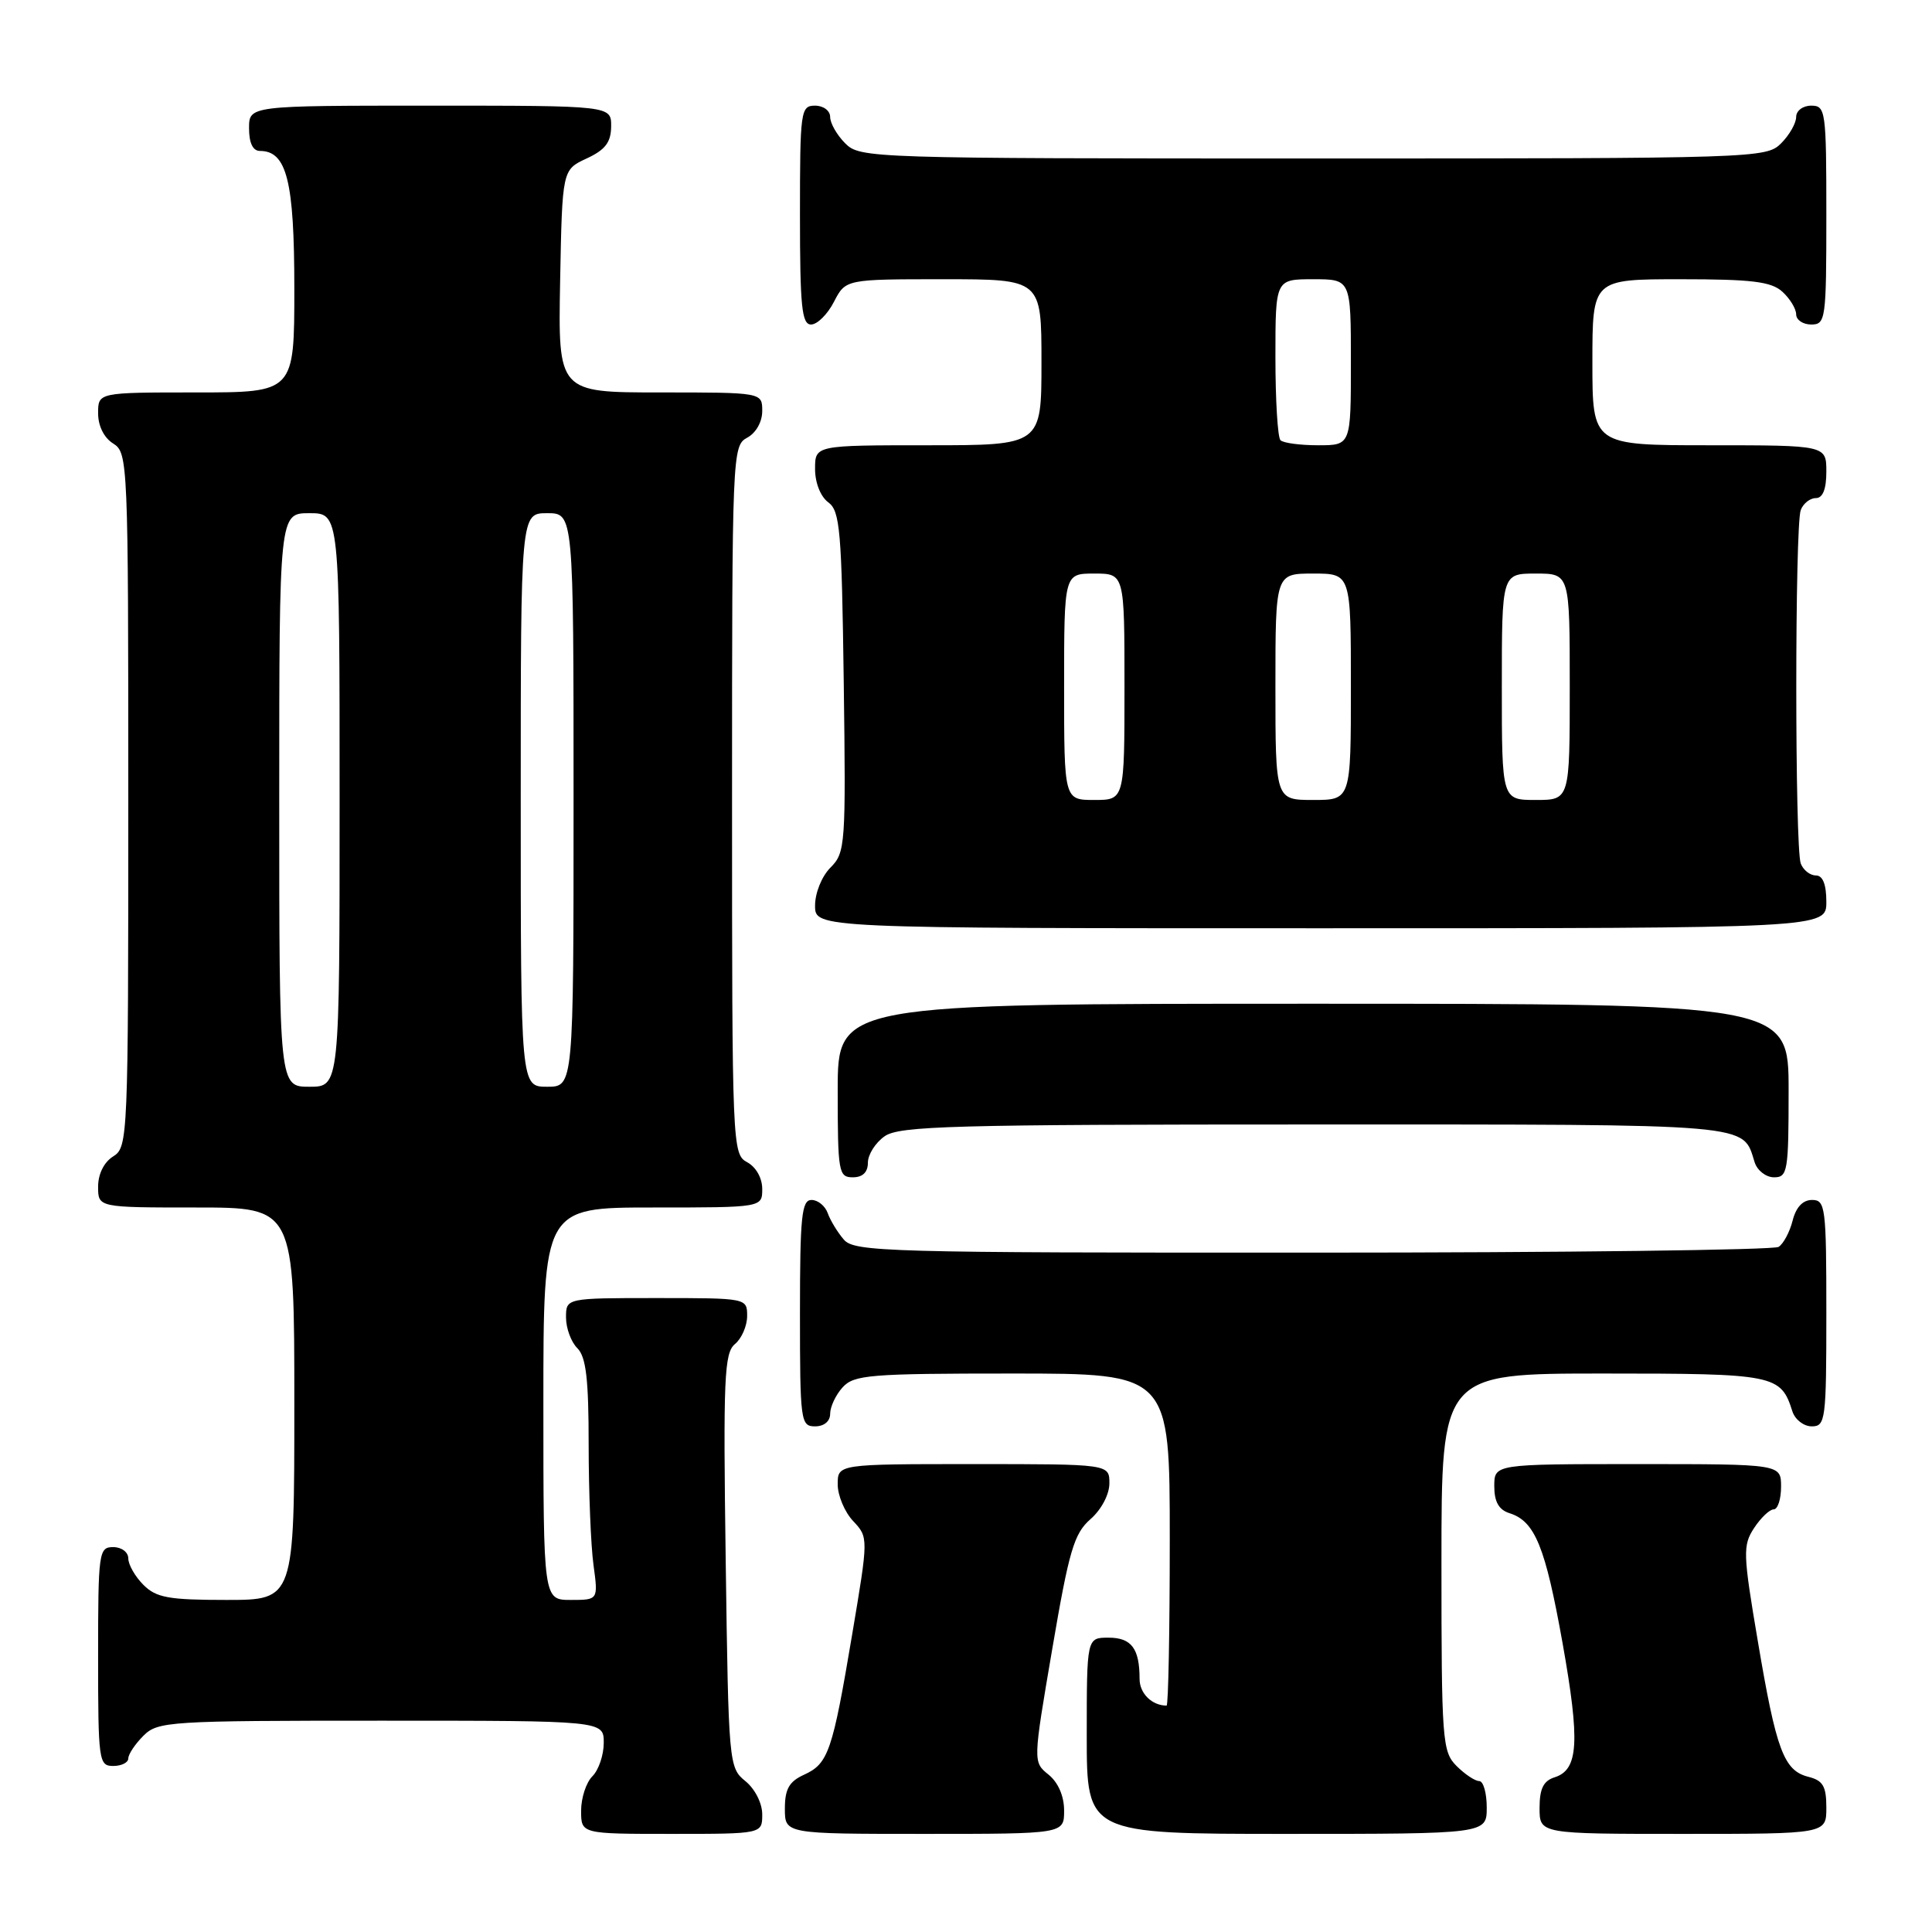 <?xml version="1.0" encoding="UTF-8" standalone="no"?>
<!DOCTYPE svg PUBLIC "-//W3C//DTD SVG 1.1//EN" "http://www.w3.org/Graphics/SVG/1.1/DTD/svg11.dtd" >
<svg xmlns="http://www.w3.org/2000/svg" xmlns:xlink="http://www.w3.org/1999/xlink" version="1.1" viewBox="0 0 256 256">
 <g >
 <path fill="currentColor"
d=" M 101.00 240.41 C 101.00 238.94 100.04 237.04 98.77 236.01 C 96.58 234.24 96.53 233.72 96.16 206.82 C 95.82 182.55 95.96 179.28 97.39 178.09 C 98.27 177.36 99.00 175.69 99.00 174.38 C 99.00 172.01 98.97 172.00 87.00 172.00 C 75.00 172.00 75.00 172.00 75.00 174.57 C 75.00 175.99 75.67 177.82 76.50 178.64 C 77.66 179.80 78.00 182.73 78.00 191.43 C 78.00 197.64 78.29 204.81 78.64 207.36 C 79.27 212.00 79.27 212.00 75.64 212.00 C 72.00 212.00 72.00 212.00 72.00 186.00 C 72.00 160.00 72.00 160.00 86.50 160.00 C 101.00 160.00 101.00 160.00 101.00 157.54 C 101.00 156.09 100.17 154.63 99.00 154.00 C 97.04 152.95 97.00 151.91 97.00 106.00 C 97.00 60.09 97.04 59.05 99.00 58.00 C 100.17 57.37 101.00 55.91 101.00 54.46 C 101.00 52.00 101.00 52.00 87.47 52.00 C 73.95 52.00 73.95 52.00 74.22 37.25 C 74.50 22.50 74.50 22.50 77.73 21.00 C 80.21 19.85 80.96 18.86 80.98 16.75 C 81.00 14.00 81.00 14.00 57.00 14.00 C 33.00 14.00 33.00 14.00 33.00 17.00 C 33.00 18.95 33.51 20.00 34.44 20.00 C 38.00 20.00 39.00 23.98 39.00 38.22 C 39.00 52.00 39.00 52.00 26.00 52.00 C 13.00 52.00 13.00 52.00 13.00 54.76 C 13.00 56.44 13.78 58.01 15.00 58.77 C 16.95 59.99 17.00 61.10 17.00 106.00 C 17.00 150.90 16.95 152.01 15.00 153.23 C 13.78 153.99 13.00 155.56 13.00 157.24 C 13.00 160.00 13.00 160.00 26.00 160.00 C 39.00 160.00 39.00 160.00 39.00 186.00 C 39.00 212.00 39.00 212.00 30.00 212.00 C 22.33 212.00 20.70 211.70 19.00 210.00 C 17.90 208.90 17.00 207.32 17.00 206.50 C 17.00 205.67 16.11 205.00 15.00 205.00 C 13.09 205.00 13.00 205.67 13.00 219.50 C 13.00 233.33 13.09 234.00 15.00 234.00 C 16.10 234.00 17.00 233.55 17.00 233.00 C 17.00 232.45 17.90 231.10 19.00 230.00 C 20.91 228.09 22.33 228.00 50.50 228.00 C 80.00 228.00 80.00 228.00 80.00 230.93 C 80.00 232.54 79.33 234.53 78.50 235.36 C 77.67 236.18 77.00 238.24 77.00 239.93 C 77.00 243.00 77.00 243.00 89.00 243.00 C 101.00 243.00 101.00 243.00 101.00 240.41 Z  M 141.00 239.91 C 141.00 238.00 140.22 236.19 138.94 235.15 C 136.87 233.48 136.87 233.48 139.43 218.49 C 141.65 205.46 142.31 203.21 144.49 201.30 C 145.94 200.03 147.00 198.02 147.00 196.55 C 147.00 194.00 147.00 194.00 129.00 194.00 C 111.00 194.00 111.00 194.00 111.00 196.69 C 111.00 198.16 111.92 200.35 113.04 201.54 C 115.08 203.72 115.08 203.72 112.91 216.61 C 110.30 232.13 109.76 233.70 106.52 235.17 C 104.56 236.07 104.00 237.06 104.00 239.66 C 104.00 243.00 104.00 243.00 122.50 243.00 C 141.00 243.00 141.00 243.00 141.00 239.91 Z  M 197.00 239.50 C 197.00 237.57 196.55 236.00 196.00 236.00 C 195.45 236.00 194.10 235.10 193.00 234.00 C 191.11 232.11 191.00 230.67 191.00 207.00 C 191.00 182.00 191.00 182.00 212.43 182.00 C 235.21 182.00 235.96 182.15 237.50 187.01 C 237.85 188.10 239.00 189.00 240.07 189.00 C 241.89 189.00 242.00 188.16 242.00 174.00 C 242.00 159.95 241.88 159.00 240.11 159.00 C 238.88 159.00 237.98 159.96 237.53 161.74 C 237.15 163.25 236.31 164.82 235.67 165.22 C 235.03 165.63 207.23 165.98 173.90 165.98 C 117.42 166.00 113.21 165.88 111.81 164.25 C 110.98 163.29 110.02 161.71 109.68 160.75 C 109.34 159.79 108.37 159.00 107.53 159.00 C 106.22 159.00 106.00 161.20 106.00 174.00 C 106.00 188.33 106.09 189.00 108.00 189.00 C 109.20 189.00 110.00 188.33 110.00 187.33 C 110.00 186.41 110.74 184.83 111.65 183.83 C 113.16 182.17 115.23 182.00 134.15 182.00 C 155.00 182.00 155.00 182.00 155.00 204.00 C 155.00 216.10 154.81 226.00 154.58 226.00 C 152.64 226.00 151.00 224.39 151.00 222.47 C 151.00 218.43 149.92 217.00 146.89 217.00 C 144.00 217.00 144.00 217.00 144.00 230.00 C 144.00 243.00 144.00 243.00 170.50 243.00 C 197.00 243.00 197.00 243.00 197.00 239.50 Z  M 242.00 239.52 C 242.00 236.69 241.56 235.93 239.63 235.44 C 236.36 234.62 235.36 231.93 232.92 217.46 C 230.95 205.84 230.92 204.78 232.42 202.48 C 233.32 201.11 234.49 200.00 235.02 200.00 C 235.56 200.00 236.00 198.65 236.00 197.00 C 236.00 194.00 236.00 194.00 217.00 194.00 C 198.00 194.00 198.00 194.00 198.00 196.93 C 198.00 199.00 198.60 200.06 200.03 200.51 C 203.40 201.58 204.76 204.94 207.05 217.73 C 209.38 230.82 209.16 234.50 206.00 235.50 C 204.51 235.97 204.00 237.01 204.00 239.57 C 204.00 243.00 204.00 243.00 223.00 243.00 C 242.00 243.00 242.00 243.00 242.00 239.52 Z  M 115.00 154.06 C 115.00 152.99 116.00 151.41 117.22 150.56 C 119.17 149.19 126.26 149.00 174.15 149.00 C 232.96 149.00 230.86 148.82 232.50 154.01 C 232.85 155.10 234.00 156.00 235.07 156.00 C 236.87 156.00 237.00 155.20 237.00 144.50 C 237.00 133.00 237.00 133.00 174.00 133.00 C 111.00 133.00 111.00 133.00 111.00 144.50 C 111.00 155.33 111.12 156.00 113.00 156.00 C 114.31 156.00 115.00 155.33 115.00 154.06 Z  M 242.00 119.50 C 242.00 117.18 241.53 116.00 240.61 116.00 C 239.84 116.00 238.94 115.29 238.61 114.42 C 237.82 112.35 237.82 69.65 238.61 67.58 C 238.94 66.71 239.84 66.00 240.61 66.00 C 241.53 66.00 242.00 64.82 242.00 62.50 C 242.00 59.00 242.00 59.00 226.50 59.00 C 211.00 59.00 211.00 59.00 211.00 48.00 C 211.00 37.00 211.00 37.00 222.67 37.00 C 232.13 37.00 234.69 37.31 236.17 38.65 C 237.18 39.57 238.00 40.92 238.00 41.65 C 238.00 42.39 238.90 43.00 240.00 43.00 C 241.91 43.00 242.00 42.33 242.00 28.50 C 242.00 14.67 241.91 14.00 240.00 14.00 C 238.89 14.00 238.00 14.67 238.00 15.50 C 238.00 16.33 237.10 17.90 236.00 19.00 C 234.04 20.96 232.67 21.00 174.00 21.00 C 115.33 21.00 113.96 20.96 112.00 19.00 C 110.90 17.90 110.00 16.33 110.00 15.50 C 110.00 14.67 109.11 14.00 108.00 14.00 C 106.09 14.00 106.00 14.67 106.00 28.50 C 106.00 40.61 106.24 43.00 107.47 43.00 C 108.29 43.00 109.65 41.65 110.50 40.00 C 112.05 37.00 112.05 37.00 125.03 37.00 C 138.00 37.00 138.00 37.00 138.00 48.00 C 138.00 59.00 138.00 59.00 123.00 59.00 C 108.00 59.00 108.00 59.00 108.00 62.14 C 108.00 63.98 108.73 65.81 109.75 66.56 C 111.31 67.70 111.53 70.28 111.80 90.37 C 112.09 111.97 112.02 112.98 110.05 114.95 C 108.89 116.11 108.00 118.31 108.00 120.00 C 108.00 123.00 108.00 123.00 175.00 123.00 C 242.00 123.00 242.00 123.00 242.00 119.50 Z  M 37.00 106.00 C 37.00 68.00 37.00 68.00 41.00 68.00 C 45.00 68.00 45.00 68.00 45.00 106.00 C 45.00 144.00 45.00 144.00 41.00 144.00 C 37.00 144.00 37.00 144.00 37.00 106.00 Z  M 69.00 106.00 C 69.00 68.00 69.00 68.00 72.50 68.00 C 76.00 68.00 76.00 68.00 76.00 106.00 C 76.00 144.00 76.00 144.00 72.50 144.00 C 69.00 144.00 69.00 144.00 69.00 106.00 Z  M 141.00 91.00 C 141.00 76.00 141.00 76.00 145.00 76.00 C 149.00 76.00 149.00 76.00 149.00 91.00 C 149.00 106.00 149.00 106.00 145.00 106.00 C 141.00 106.00 141.00 106.00 141.00 91.00 Z  M 169.00 91.00 C 169.00 76.00 169.00 76.00 174.00 76.00 C 179.00 76.00 179.00 76.00 179.00 91.00 C 179.00 106.00 179.00 106.00 174.00 106.00 C 169.00 106.00 169.00 106.00 169.00 91.00 Z  M 199.00 91.00 C 199.00 76.00 199.00 76.00 203.50 76.00 C 208.00 76.00 208.00 76.00 208.00 91.00 C 208.00 106.00 208.00 106.00 203.50 106.00 C 199.00 106.00 199.00 106.00 199.00 91.00 Z  M 169.67 58.33 C 169.30 57.97 169.00 53.02 169.00 47.33 C 169.00 37.00 169.00 37.00 174.00 37.00 C 179.00 37.00 179.00 37.00 179.00 48.00 C 179.00 59.00 179.00 59.00 174.67 59.00 C 172.28 59.00 170.03 58.70 169.67 58.33 Z "/>
</g>
</svg>